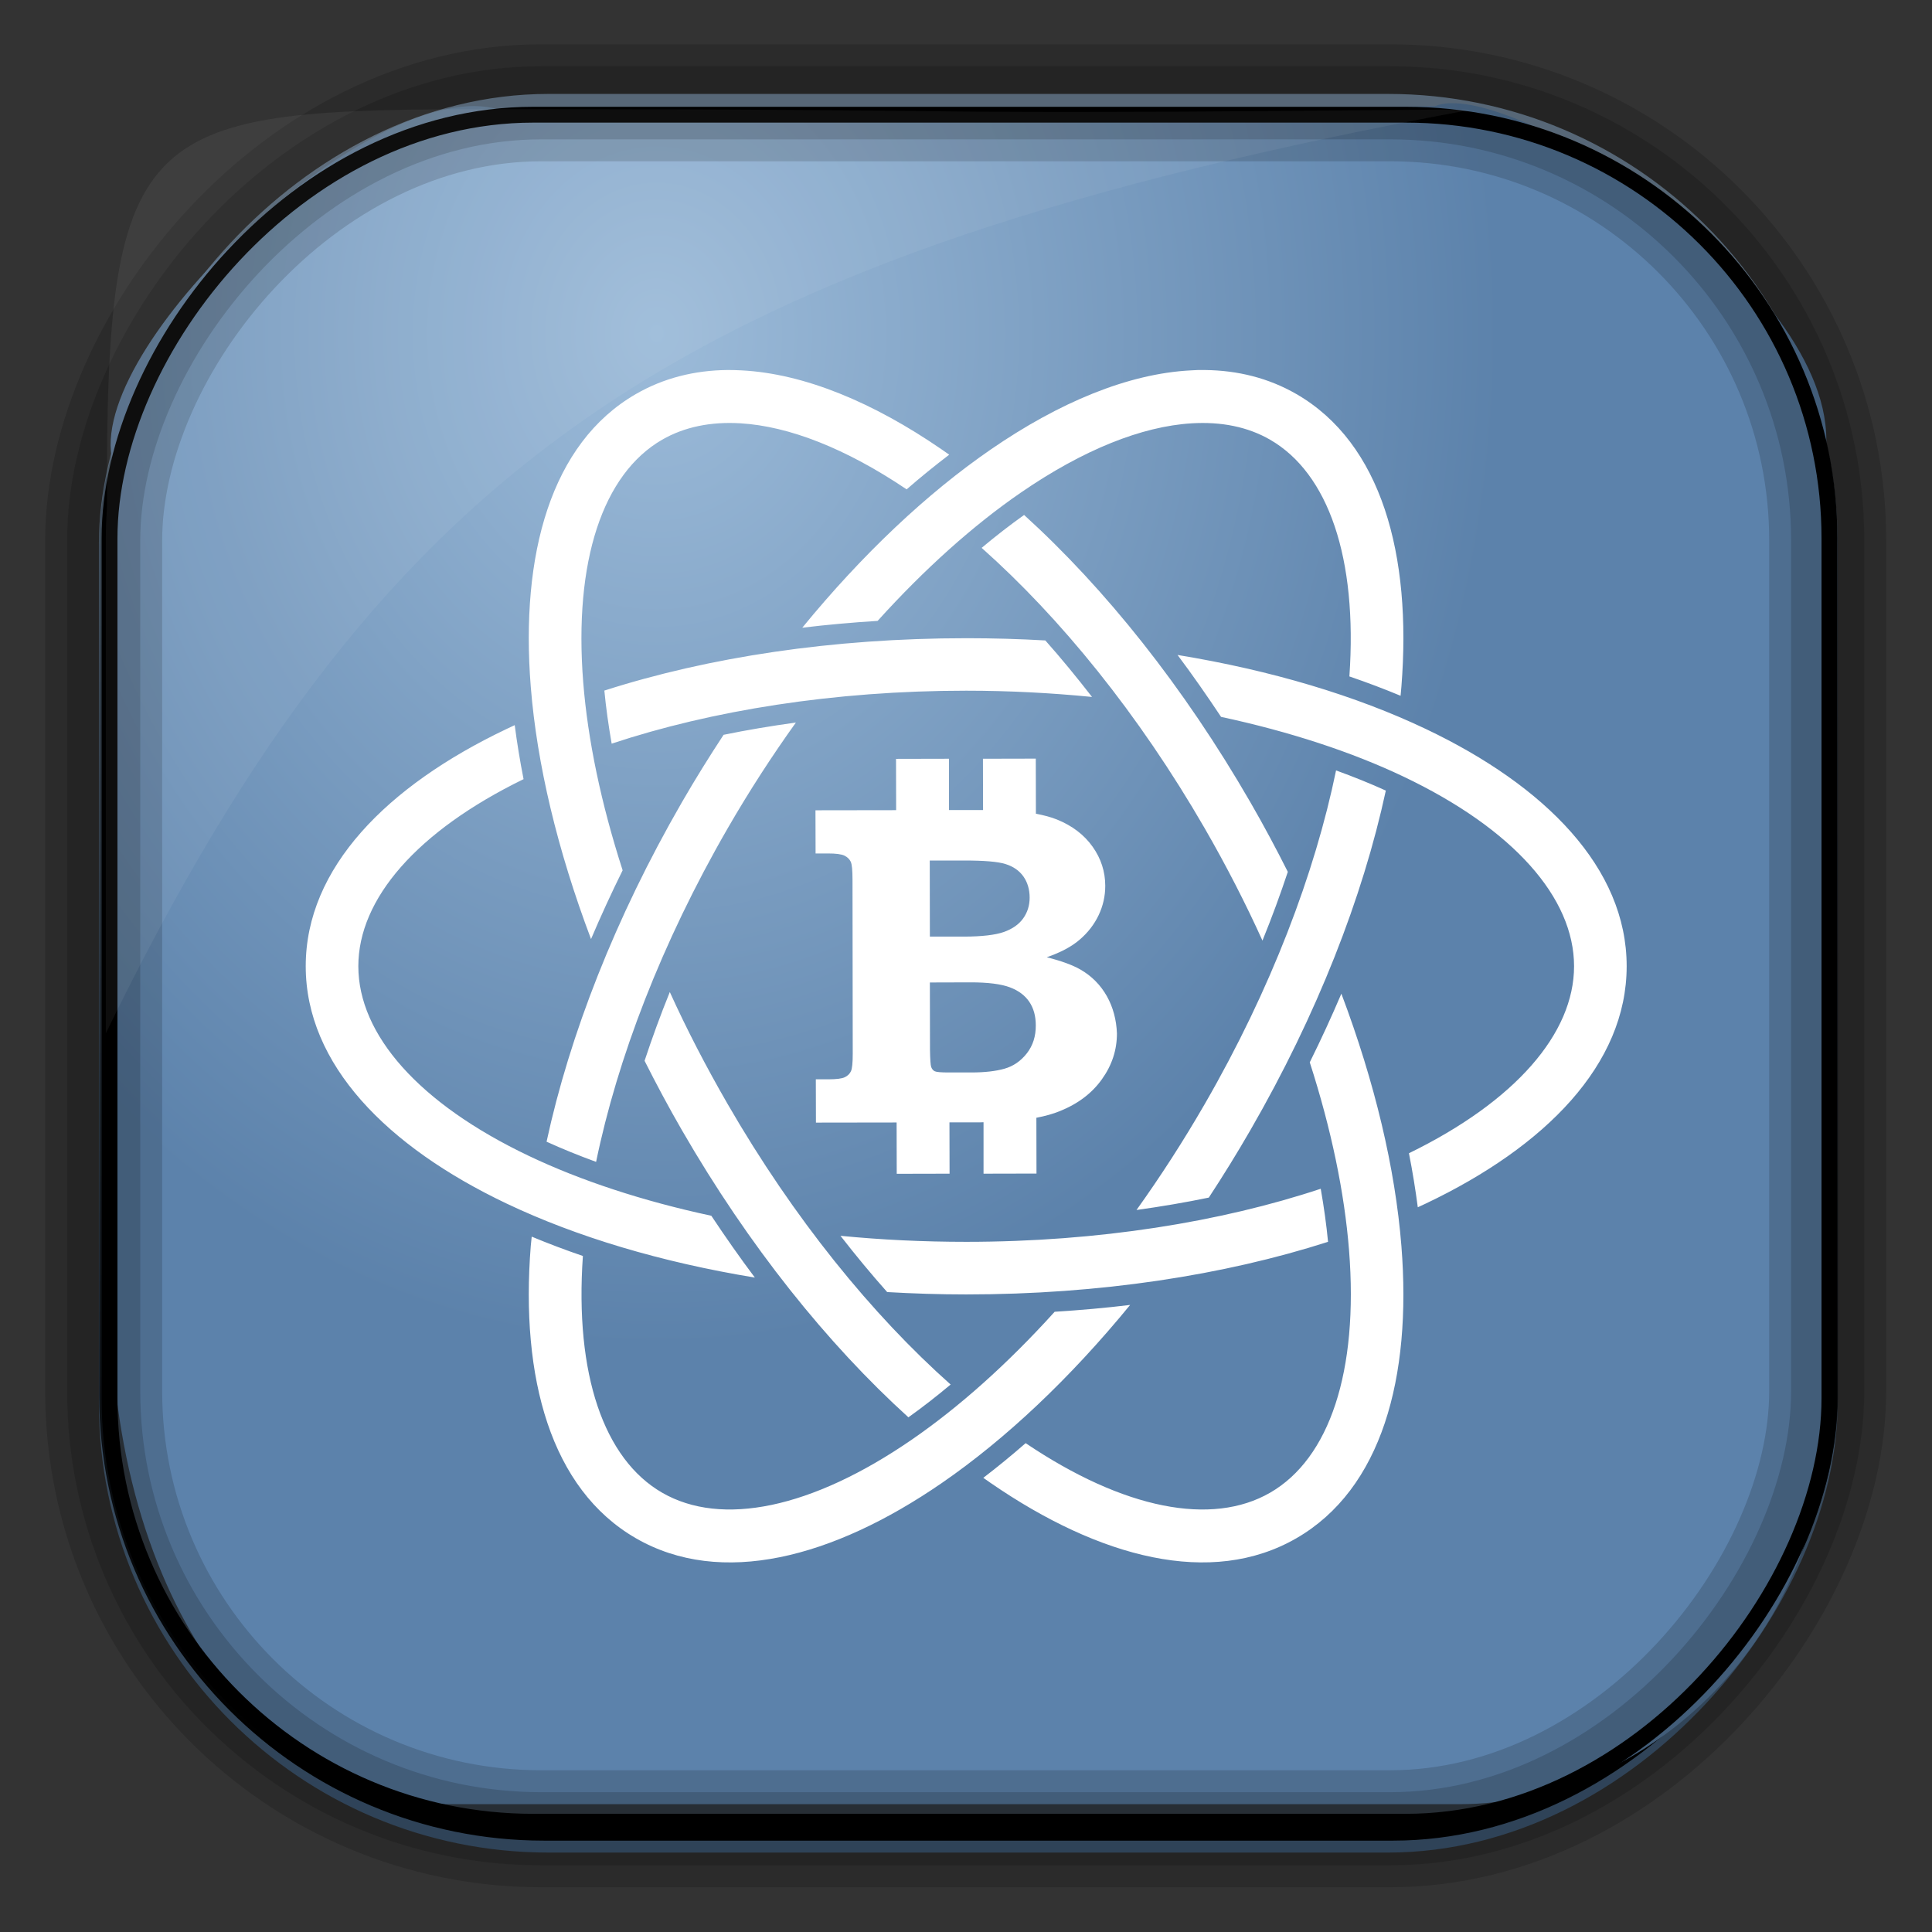 <?xml version="1.0" encoding="UTF-8" standalone="no"?>
<!-- Created with Inkscape (http://www.inkscape.org/) -->

<svg
   xmlns:dc="http://purl.org/dc/elements/1.1/"
   xmlns:cc="http://creativecommons.org/ns#"
   xmlns:rdf="http://www.w3.org/1999/02/22-rdf-syntax-ns#"
   xmlns:svg="http://www.w3.org/2000/svg"
   xmlns="http://www.w3.org/2000/svg"
   version="1.0"
   width="128"
   height="128"
   id="svg3449">
  <rect width="100%" height="100%" fill="#333333" stroke="none"/>
  <defs
     id="defs3451">
    <linearGradient
       x1="67.952"
       y1="-42.638"
       x2="66.492"
       y2="-9.103"
       id="linearGradient3514"
       gradientUnits="userSpaceOnUse"
       gradientTransform="matrix(0.968,0,0,0.979,2.179,0.166)">
      <stop
         id="stop4620"
         style="stop-color:#37414b;stop-opacity:1"
         offset="0" />
      <stop
         id="stop4622"
         style="stop-color:#37414b;stop-opacity:0"
         offset="1" />
    </linearGradient>
    <linearGradient
       x1="57.173"
       y1="-118.55"
       x2="58.98"
       y2="-11.847"
       id="linearGradient3516"
       gradientUnits="userSpaceOnUse"
       gradientTransform="matrix(0.968,0,0,0.979,2.179,0.166)">
      <stop
         id="stop4596"
         style="stop-color:#000000;stop-opacity:1"
         offset="0" />
      <stop
         id="stop4598"
         style="stop-color:#000000;stop-opacity:0"
         offset="1" />
    </linearGradient>
    <linearGradient
       x1="76.558"
       y1="13.164"
       x2="76.558"
       y2="50.369"
       id="linearGradient3519"
       gradientUnits="userSpaceOnUse"
       gradientTransform="matrix(0.968,0,0,0.979,3.242,-129.19)">
      <stop
         id="stop3392"
         style="stop-color:#425e7b;stop-opacity:1"
         offset="0" />
      <stop
         id="stop3394"
         style="stop-color:#7a91a7;stop-opacity:1"
         offset="1" />
    </linearGradient>
    <linearGradient
       x1="60.395"
       y1="-123.72"
       x2="60.217"
       y2="-8.74"
       id="linearGradient3521"
       gradientUnits="userSpaceOnUse"
       gradientTransform="matrix(0.968,0,0,0.979,2.179,0.166)">
      <stop
         id="stop3392-4-8"
         style="stop-color:#425e7b;stop-opacity:1"
         offset="0" />
      <stop
         id="stop3394-8-0"
         style="stop-color:#7a91a7;stop-opacity:1"
         offset="1" />
    </linearGradient>
    <radialGradient
       cx="42.148"
       cy="45.647"
       r="58.984"
       id="radialGradient3349"
       gradientUnits="userSpaceOnUse"
       gradientTransform="matrix(0.947,0,0,1.139,3.595,-29.89)">
      <stop
         id="stop2699-5"
         style="stop-color:#9cbbd9;stop-opacity:1"
         offset="0" />
      <stop
         id="stop2701-7"
         style="stop-color:#5c82ab;stop-opacity:1"
         offset="1" />
    </radialGradient>
  </defs>
  <rect
     width="114.22"
     height="115.54"
     ry="29.296"
     x="7.039"
     y="-122.25"
     transform="scale(1,-1)"
     id="rect892"
     style="fill:url(#linearGradient3519);stroke:url(#linearGradient3521);stroke-width:0.974" />
  <rect
     width="114.22"
     height="114.35"
     ry="28.993"
     x="7.06"
     y="-121.46"
     transform="scale(1,-1)"
     id="rect892-2"
     style="fill:url(#linearGradient3514);stroke:url(#linearGradient3516);stroke-width:0.974" />
  <path
     d="M 33.051,7.26 C 25.082,4.81 6.038,22.434 7.398,30.298 7.348,31.271 7.309,32.262 7.309,33.255 v 52.419 c 0,20.876 10.712,33.859 22.318,33.859 h 67.038 c 12.638,0 24.318,-11.245 24.318,-25.859 v -64.017 c 0.7,-10.928 -21.283,-24.659 -25.926,-22.618 -47.846,0.865 -18.017,0.224 -62.003,0.224 z"
     id="rect895"
     style="fill:url(#radialGradient3349)" />
  <rect
     width="114.22"
     height="114.35"
     ry="28.993"
     x="6.869"
     y="-121.16"
     transform="scale(1,-1)"
     id="rect892-2-7-8"
     style="opacity:0.159;fill:none;stroke:#000000;stroke-width:4.845" />
  <rect
     width="114.22"
     height="114.35"
     ry="28.993"
     x="6.869"
     y="-121.16"
     transform="scale(1,-1)"
     id="rect892-2-7-1"
     style="opacity:0.159;fill:none;stroke:#000000;stroke-width:7.751" />
  <rect
     width="113.948"
     height="113.094"
     ry="28.067"
     x="7.257"
     y="-120.694"
     transform="scale(1,-1)"
     id="rect892-2-7-2-9"
     style="fill:none;stroke:#000000;stroke-width:1.049" />
  <path
     d="M 33.017,7.232 C 9.31,7.232 6.99,7.906 7.087,33.527 7.044,34.243 7.01,34.971 7.01,35.7 v 32.76 c 18.67,-38.321 38.34,-51.497 90.374,-61.179 -0.225,-0.026 -0.46,-0.03 -0.691,-0.03 -41.576,0.387 -25.652,-0.019 -63.676,-0.019 z"
     id="path1187"
     style="fill:#ffffff;fill-opacity:0.057" />
  <g
     transform="matrix(0.25,0,0,0.25,2.0001915e-7,4.063662e-4)"
     id="g4039"
     style="display:inline">
    <g
       transform="matrix(1.072,0,0,1.072,-18.321,-18.31)"
       id="g3833">
      <path
         d="m 192.688,98.031 c -8.642,0.098 -16.819,2.103 -24.219,6.375 -22.551,13.02 -30.624,42.588 -27.844,77.531 1.63,20.482 7.056,43.275 15.969,66.875 2.574,-6.05 5.358,-12.127 8.375,-18.219 -5.723,-17.73 -9.233,-34.614 -10.438,-49.75 -2.563,-32.202 5.206,-55.279 20.906,-64.344 5.888,-3.399 12.918,-4.826 20.812,-4.344 12.796,0.781 27.855,6.646 43.969,17.5 3.741,-3.273 7.51,-6.303 11.281,-9.188 -0.659,-0.466 -1.31,-0.922 -1.969,-1.375 C 231.487,106.669 213.151,98.975 196.438,98.125 c -1.254,-0.064 -2.515,-0.108 -3.75,-0.094 z m 124.75,0 c -0.618,0.019 -1.248,0.062 -1.875,0.094 -16.713,0.85 -35.018,8.544 -53.062,20.969 -16.914,11.646 -33.958,27.707 -49.938,47.219 6.515,-0.791 13.197,-1.382 19.969,-1.812 12.49,-13.816 25.371,-25.328 37.875,-33.938 16.629,-11.45 32.155,-17.603 45.312,-18.406 7.894,-0.482 14.925,0.944 20.812,4.344 15.436,8.912 23.178,31.363 21,62.719 4.671,1.593 9.207,3.314 13.562,5.125 0.075,-0.81 0.155,-1.604 0.219,-2.406 2.781,-34.943 -5.262,-64.512 -27.812,-77.531 -7.399,-4.272 -15.577,-6.277 -24.219,-6.375 -0.617,-0.007 -1.226,-0.019 -1.844,0 z m -46.094,38.406 c -3.712,2.645 -7.481,5.559 -11.25,8.719 20.8,18.485 41.587,43.967 59.125,74.344 5.715,9.899 10.817,19.871 15.281,29.719 2.497,-6.146 4.737,-12.239 6.719,-18.219 -3.093,-6.15 -6.39,-12.324 -9.938,-18.469 -17.694,-30.648 -38.481,-56.624 -59.938,-76.094 z M 256,169.094 c -35.39,0 -68.294,5.026 -95.875,13.875 0.434,4.525 1.089,9.232 1.938,14.062 C 188.465,188.267 220.941,183 256,183 c 11.438,0 22.577,0.597 33.344,1.656 -4.077,-5.239 -8.185,-10.26 -12.375,-14.969 -6.88,-0.396 -13.867,-0.594 -20.969,-0.594 z m 56,4.438 c 3.95,5.256 7.766,10.746 11.531,16.406 18.201,3.909 34.611,9.292 48.312,15.812 29.169,13.882 45.219,32.121 45.219,50.25 0,17.819 -15.521,35.773 -43.75,49.562 0.958,4.848 1.733,9.631 2.344,14.312 0.734,-0.338 1.434,-0.656 2.156,-1 C 409.464,303.812 431,282.039 431,256 431,229.961 409.464,208.22 377.812,193.156 359.272,184.333 336.879,177.607 312,173.531 z M 210.875,191.438 c -6.58,0.909 -12.979,1.977 -19.156,3.25 -3.781,5.756 -7.483,11.698 -11.031,17.844 -17.682,30.625 -29.747,61.667 -35.875,89.969 4.13,1.884 8.525,3.664 13.125,5.344 5.614,-27.243 17.318,-57.988 34.844,-88.344 5.718,-9.905 11.794,-19.269 18.094,-28.062 z m -74.5,0.688 c -0.738,0.339 -1.461,0.686 -2.188,1.031 C 102.536,208.22 81,229.961 81,256 c 0,26.039 21.536,47.812 53.188,62.875 18.544,8.825 40.939,15.539 65.812,19.625 -3.945,-5.249 -7.771,-10.723 -11.531,-16.375 -18.215,-3.91 -34.602,-9.319 -48.312,-15.844 C 110.987,292.399 94.938,274.129 94.938,256 c 0,-17.829 15.523,-35.77 43.781,-49.562 -0.958,-4.858 -1.734,-9.62 -2.344,-14.312 z m 138.062,8.875 -14,0.031 0.031,13.594 -9.031,0 0,-13.594 -14.031,0.031 0.031,13.594 -21.375,0.031 0.031,11.438 3.25,0 c 2.17,-0.003 3.649,0.196 4.438,0.594 0.768,0.388 1.307,0.929 1.625,1.594 0.318,0.665 0.465,2.241 0.469,4.688 l 0.062,46.156 c 0.004,2.416 -0.152,3.96 -0.469,4.656 -0.316,0.686 -0.858,1.224 -1.625,1.594 -0.778,0.38 -2.226,0.559 -4.406,0.562 l -3.281,0 0.031,11.469 21.375,-0.031 0.031,13.594 14,-0.031 -0.031,-13.594 7.969,0 c 0.358,-5.3e-4 0.704,-0.031 1.062,-0.031 l 0,13.625 14.031,-0.031 -0.031,-14.781 c 2.354,-0.454 4.428,-1.031 6.188,-1.75 4.84,-1.942 8.552,-4.759 11.188,-8.469 2.646,-3.7 3.975,-7.733 3.969,-12.125 -0.258,-7.205 -3.627,-13.484 -9.688,-16.938 -2.06,-1.185 -5.035,-2.273 -8.906,-3.25 3.602,-1.244 6.52,-2.759 8.719,-4.656 2.198,-1.877 3.868,-4.062 5.031,-6.5 1.163,-2.459 1.754,-5.048 1.75,-7.781 -0.006,-3.747 -1.117,-7.204 -3.344,-10.344 -2.226,-3.14 -5.361,-5.556 -9.469,-7.219 -1.598,-0.653 -3.504,-1.135 -5.562,-1.531 L 274.438,201 z M 354,204.125 c -5.61,27.254 -17.246,58.004 -34.781,88.375 -5.718,9.904 -11.794,19.3 -18.094,28.094 6.584,-0.914 12.975,-2.002 19.156,-3.281 3.78,-5.754 7.452,-11.698 11,-17.844 17.703,-30.662 29.785,-61.671 35.906,-90 C 363.051,207.584 358.608,205.802 354,204.125 z M 246.344,228 l 9.062,0 c 5.303,-0.008 8.972,0.285 11.031,0.938 2.049,0.642 3.631,1.747 4.719,3.281 1.088,1.544 1.653,3.423 1.656,5.594 0.003,2.099 -0.574,3.932 -1.719,5.531 -1.144,1.599 -2.853,2.782 -5.125,3.594 -2.272,0.792 -5.791,1.212 -10.531,1.219 l -9.062,0 L 246.344,228 z m 10.75,32.281 c 4.689,-0.007 8.174,0.446 10.469,1.312 2.295,0.857 4.007,2.146 5.156,3.844 1.149,1.708 1.715,3.762 1.719,6.219 0.025,2.887 -0.76,5.377 -2.375,7.438 -1.615,2.06 -3.593,3.404 -5.906,4.062 -2.303,0.659 -5.207,0.995 -8.719,1 l -6.062,0 c -2.007,0.003 -3.226,-0.098 -3.688,-0.312 -0.461,-0.214 -0.773,-0.604 -0.969,-1.156 -0.164,-0.44 -0.268,-1.94 -0.312,-4.469 l -0.031,-17.906 10.719,-0.031 z m -79.625,2.562 c -2.495,6.143 -4.708,12.243 -6.688,18.219 3.09,6.142 6.363,12.27 9.906,18.406 17.689,30.639 38.54,56.605 60,76.062 3.691,-2.632 7.44,-5.547 11.188,-8.688 -20.792,-18.483 -41.562,-43.979 -59.094,-74.344 -5.715,-9.899 -10.848,-19.808 -15.312,-29.656 z m 177.938,0.438 c -2.572,6.036 -5.362,12.109 -8.375,18.188 5.723,17.73 9.202,34.614 10.406,49.75 2.563,32.202 -5.206,55.217 -20.906,64.281 -15.434,8.911 -38.72,4.432 -64.781,-13.125 -3.722,3.256 -7.466,6.316 -11.219,9.188 0.655,0.464 1.314,0.924 1.969,1.375 28.871,19.88 58.449,27.645 81,14.625 22.551,-13.02 30.593,-42.495 27.812,-77.438 -1.629,-20.467 -7.005,-43.262 -15.906,-66.844 z m -5.469,51.688 c -26.407,8.769 -58.868,14.062 -93.938,14.062 -11.413,0 -22.567,-0.539 -33.312,-1.594 4.07,5.228 8.192,10.207 12.375,14.906 6.868,0.396 13.847,0.625 20.938,0.625 35.377,0 68.291,-5.084 95.875,-13.938 -0.434,-4.525 -1.089,-9.232 -1.938,-14.062 z m -209.062,12.688 c -0.076,0.813 -0.186,1.663 -0.25,2.469 -2.781,34.943 5.293,64.418 27.844,77.438 22.551,13.02 52.191,5.255 81.062,-14.625 16.912,-11.645 33.939,-27.689 49.906,-47.188 -6.534,0.797 -13.207,1.38 -20,1.812 -12.488,13.812 -25.343,25.267 -37.844,33.875 -26.607,18.32 -50.456,23.127 -66.156,14.062 -15.442,-8.915 -23.186,-31.347 -21,-62.719 -4.673,-1.595 -9.207,-3.313 -13.562,-5.125 z"
         transform="matrix(0.933,0,0,0.933,17.097,17.087)"
         id="path4101"
         style="font-size:medium;font-style:normal;font-variant:normal;font-weight:normal;font-stretch:normal;text-indent:0;text-align:start;text-decoration:none;line-height:normal;letter-spacing:normal;word-spacing:normal;text-transform:none;direction:ltr;block-progression:tb;writing-mode:lr-tb;text-anchor:start;baseline-shift:baseline;color:#000000;fill:#ffffff;fill-opacity:1;fill-rule:nonzero;stroke:none;stroke-width:12.187;marker:none;visibility:visible;display:inline;overflow:visible;enable-background:accumulate;font-family:Sans;-inkscape-font-specification:Sans" />
    </g>
    <g
       transform="matrix(1.254,-0.002,0.002,1.254,-174.908,91.385)"
       id="g3970"
       style="display:inline" />
  </g>
</svg>
